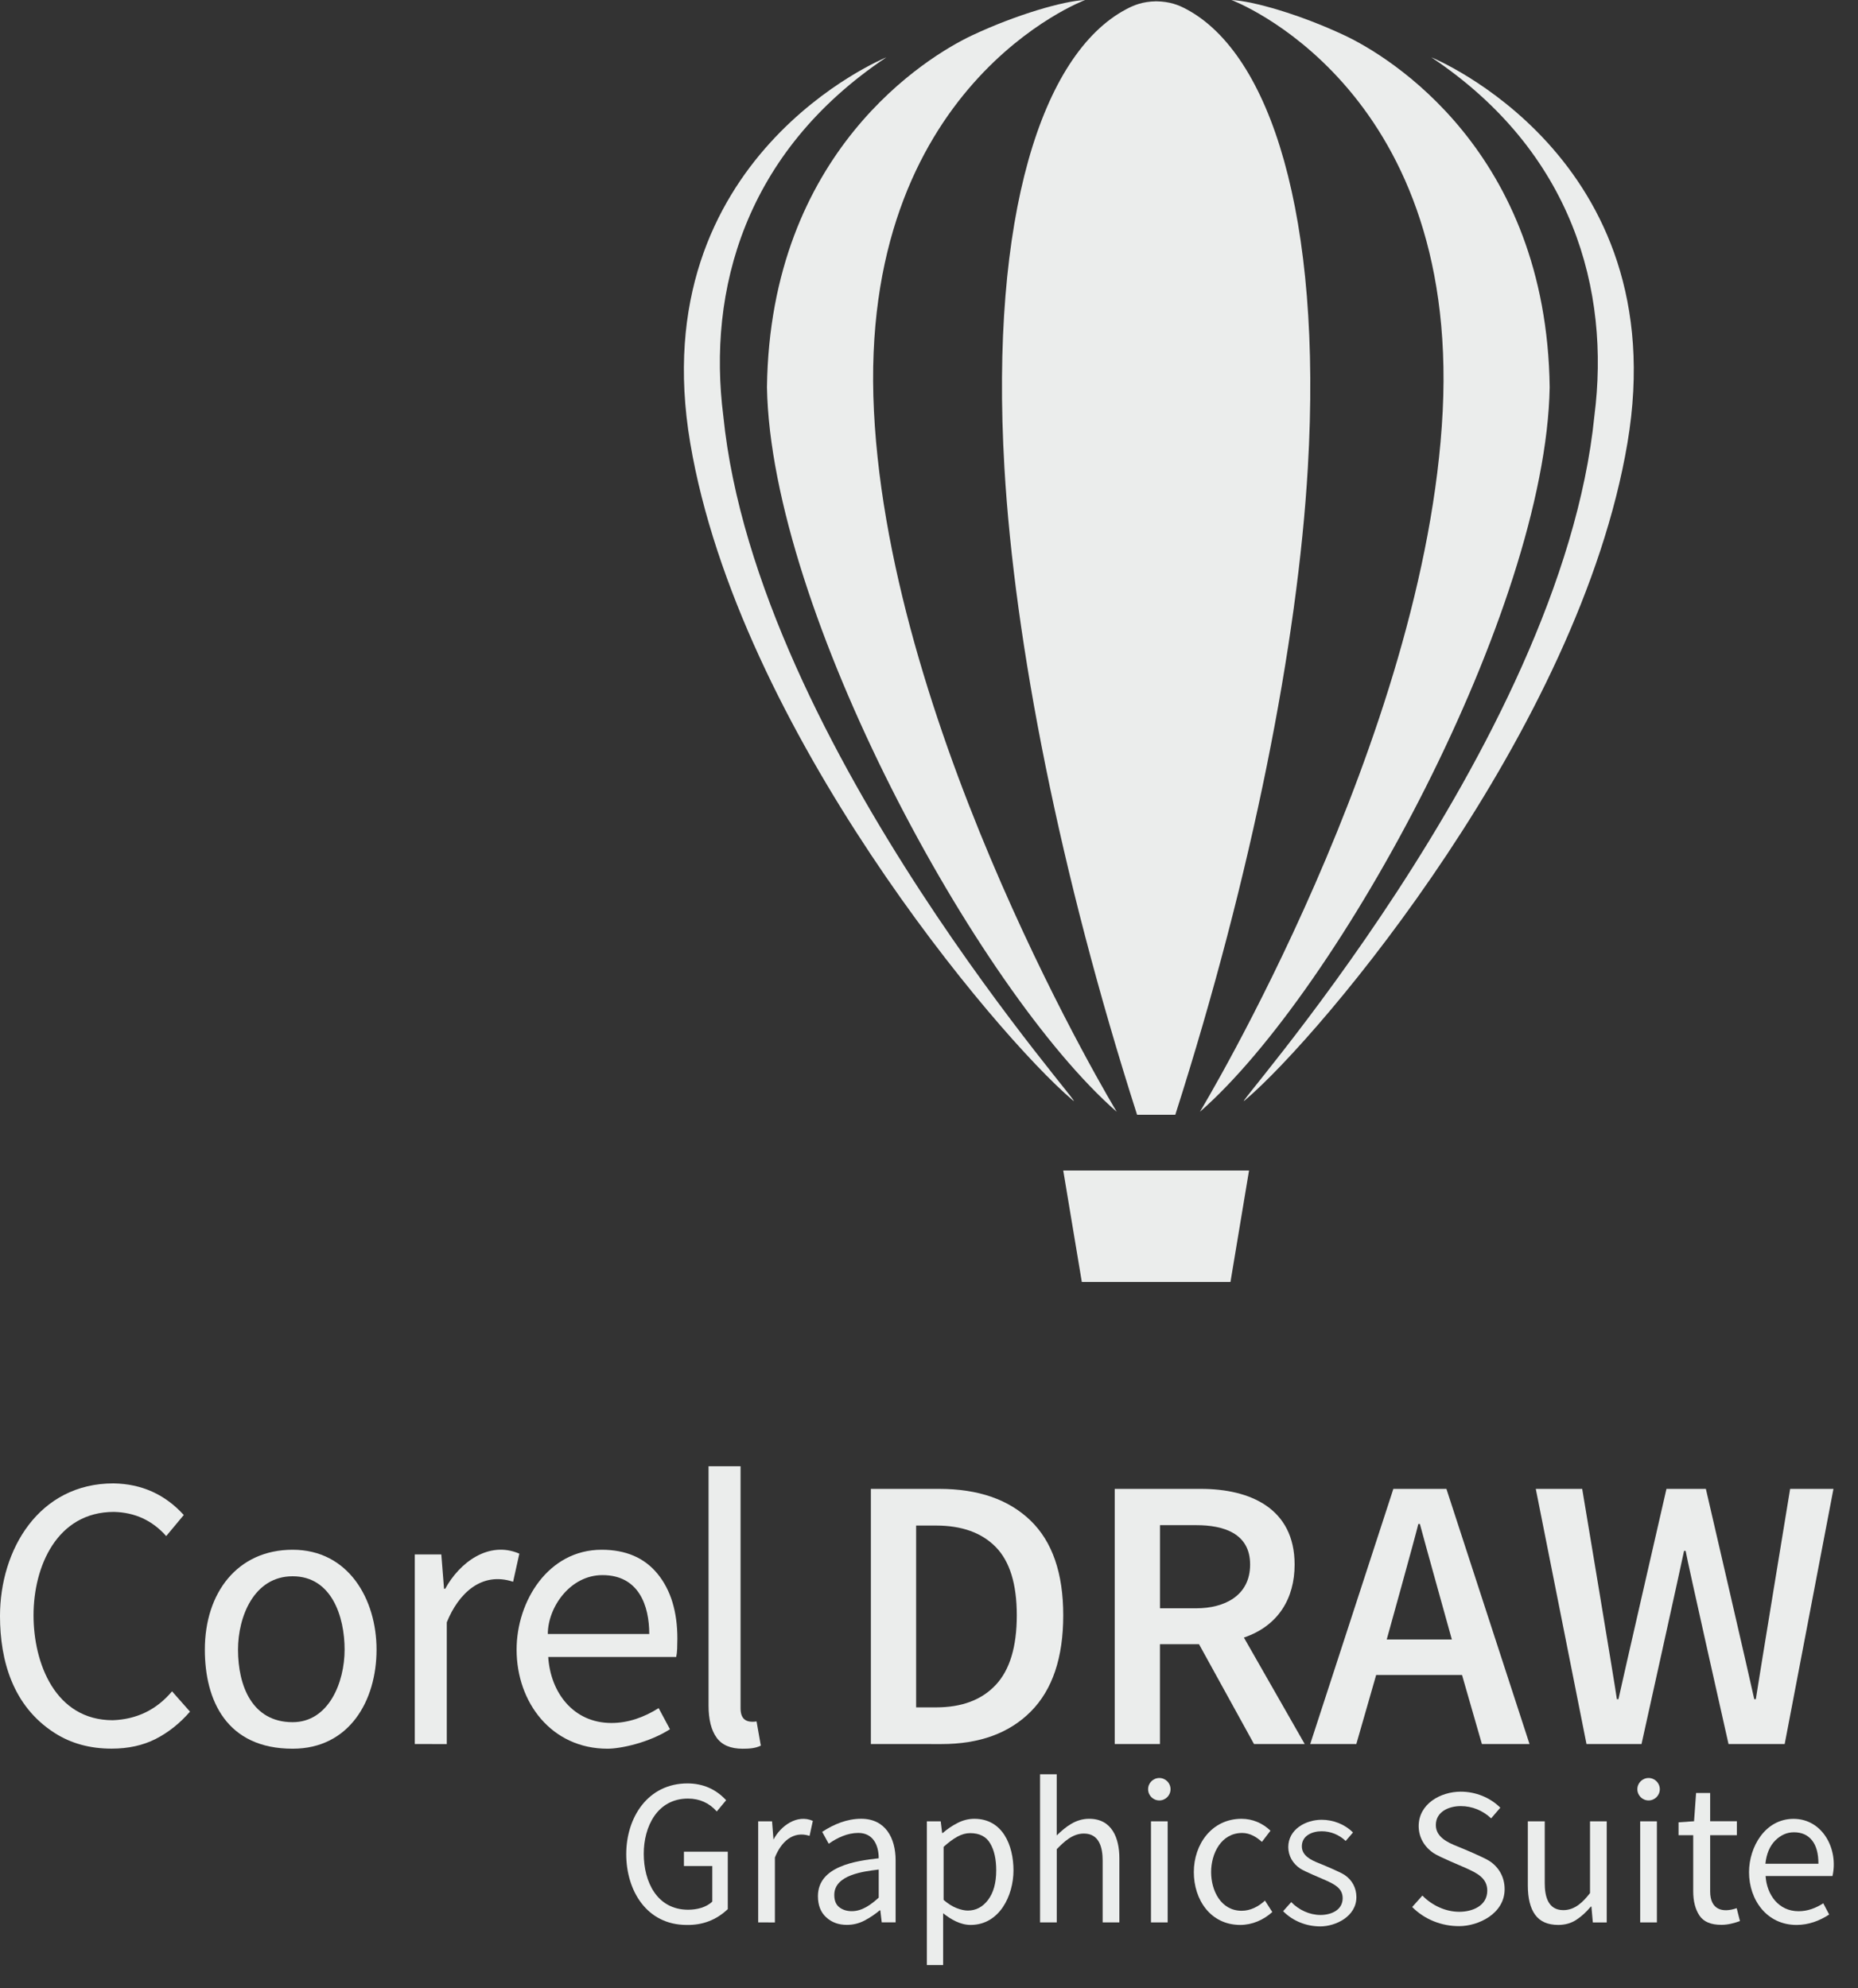 <?xml version="1.0" encoding="utf-8"?>
<!DOCTYPE svg PUBLIC "-//W3C//DTD SVG 1.1//EN" "http://www.w3.org/Graphics/SVG/1.1/DTD/svg11.dtd">
<svg version="1.1" id="CorelDraw-Logo" xmlns="http://www.w3.org/2000/svg" xmlns:xlink="http://www.w3.org/1999/xlink" x="0px"
	 y="0px" width="100px" height="107px" viewBox="0 0 100 107" enable-background="new 0 0 100 107" xml:space="preserve" style="fill: rgba(163, 169, 176, 1);transform: ;msFilter:;">
<rect x="0" y="0" width="100" height="107" fill="#333333" stroke="none"/>
<title>CorelDraw logo</title>
<g fill="#EBEDEC">
	<path d="M0,86.979c0-3.558,2.082-7.139,6.111-7.139c1.515,0.026,2.774,0.594,3.78,1.702l-0.945,1.134
		c-0.747-0.842-1.685-1.274-2.814-1.301c-3.07,0-4.327,2.941-4.327,5.564c0,2.59,1.175,5.648,4.263,5.648
		c1.293-0.046,2.357-0.563,3.192-1.554l0.966,1.092c-0.546,0.63-1.162,1.12-1.848,1.471c-0.685,0.347-1.476,0.521-2.371,0.521
		c-1.148,0-2.181-0.272-3.077-0.851C0.687,91.828,0,89.368,0,86.979z"/>
	<path d="M15.75,83.412c3.011,0,4.516,2.671,4.516,5.375c0,2.756-1.469,5.334-4.516,5.334
		c-3.547,0-4.725-2.595-4.725-5.334C11.025,85.734,12.775,83.412,15.75,83.412z M18.547,88.787c0-1.773-0.695-3.947-2.797-3.947
		c-2.09,0-2.94,2.187-2.94,3.947c0,1.952,0.762,3.906,2.94,3.906C17.687,92.693,18.547,90.559,18.547,88.787z"/>
	<path d="M22.324,93.869V83.664h1.428l0.147,1.848h0.063c0.763-1.404,2.34-2.604,3.99-1.89l-0.336,1.513
		c-1.689-0.56-2.937,0.616-3.57,2.185v6.552L22.324,93.869L22.324,93.869L22.324,93.869L22.324,93.869z"/>
	<path d="M27.804,88.787c0-2.602,1.698-5.375,4.578-5.375c1.302,0,2.307,0.434,3.014,1.302s1.061,2.03,1.061,3.485
		c0,0.183-0.004,0.36-0.011,0.535c-0.007,0.176-0.024,0.325-0.052,0.45h-6.888c0.125,1.925,1.358,3.552,3.402,3.552
		c0.917,0,1.771-0.315,2.541-0.8l0.609,1.136c-1.129,0.726-2.661,1.049-3.361,1.049C29.696,94.121,27.804,91.646,27.804,88.787z
		 M34.944,87.947c0-1.537-0.567-3.17-2.52-3.17c-1.745,0-2.94,1.741-2.94,3.17H34.944z"/>
	<path d="M38.567,93.523c-0.287-0.399-0.431-0.972-0.431-1.714V78.917h1.722v13.02c0,0.606,0.304,0.793,0.861,0.716
		l0.23,1.302c-0.302,0.152-0.656,0.167-0.986,0.167C39.318,94.121,38.853,93.922,38.567,93.523
		C38.28,93.124,38.853,93.922,38.567,93.523z"/>
	<path d="M46.871,93.869V80.136h3.675c2.101,0,3.738,0.567,4.914,1.7c1.177,1.135,1.765,2.836,1.765,5.104
		c0,2.282-0.582,4.009-1.744,5.178s-2.764,1.753-4.81,1.753L46.871,93.869L46.871,93.869z M49.307,91.896h1.072
		c1.385,0,2.457-0.401,3.213-1.209c0.756-0.805,1.133-2.054,1.133-3.747c0-1.681-0.377-2.903-1.133-3.675
		c-0.756-0.771-1.828-1.155-3.213-1.155h-1.072V91.896z"/>
	<path d="M59.996,93.869V80.136h4.641c2.639,0,5.041,1.043,5.041,4.074c0,1.824-0.877,3.297-2.729,3.929l3.273,5.731
		h-2.729l-2.961-5.375h-2.102v5.375L59.996,93.869L59.996,93.869L59.996,93.869L59.996,93.869z M62.432,86.563h1.953
		c1.508,0,2.898-0.67,2.898-2.354c0-1.694-1.45-2.12-2.898-2.12h-1.953V86.563L62.432,86.563L62.432,86.563z"/>
	<path d="M70.518,93.869l4.474-13.733h2.856l4.473,13.733h-2.563l-1.07-3.717h-4.621l-1.068,3.717H70.518z
		 M74.635,88.243h3.506c0,0-1.523-5.461-1.721-6.218h-0.084C76.152,82.797,74.635,88.243,74.635,88.243z"/>
	<path d="M85.387,93.869l-2.729-13.733h2.498c0,0,1.771,10.592,1.867,11.319h0.084
		c0.154-0.729,2.584-11.319,2.584-11.319h2.121c0,0,2.451,10.578,2.604,11.32h0.084c0.11-0.742,1.847-11.32,1.847-11.32h2.332
		l-2.625,13.733h-3.023c0,0-2.225-9.878-2.309-10.396h-0.084c-0.101,0.519-2.289,10.396-2.289,10.396H85.387L85.387,93.869z"/>
	<path d="M33.705,99.796c0-1.969,1.156-3.808,3.303-3.808c0.83,0.006,1.521,0.308,2.074,0.905l-0.504,0.605
		c-0.409-0.46-0.925-0.691-1.548-0.693c-1.663,0-2.382,1.518-2.382,2.968c0,1.501,0.703,3.014,2.392,3.014
		c0.447,0,0.965-0.116,1.296-0.438v-1.914H36.81v-0.771h2.36v3.091c-0.616,0.585-1.355,0.868-2.216,0.851
		C34.801,103.604,33.705,101.752,33.705,99.796z"/>
	<path d="M40.807,103.47v-5.441h0.746l0.077,0.983c0.377-0.724,1.26-1.385,2.118-1.008l-0.176,0.807
		c-0.895-0.288-1.536,0.331-1.866,1.166v3.494L40.807,103.47L40.807,103.47L40.807,103.47L40.807,103.47z"/>
	<path d="M44.467,103.195c-0.297-0.271-0.445-0.65-0.445-1.138c0-1.617,2.05-1.901,3.271-2.039
		c0-0.719-0.309-1.364-1.098-1.364c-0.581,0-1.125,0.254-1.592,0.582l-0.352-0.64c0.625-0.412,1.341-0.705,2.097-0.705
		c1.313,0,1.855,1.042,1.855,2.239v3.337h-0.747l-0.076-0.647h-0.032c-0.249,0.209-0.521,0.392-0.817,0.549
		c-0.297,0.156-0.614,0.233-0.951,0.233C45.134,103.604,44.763,103.468,44.467,103.195z M45.844,102.865
		c0.571,0,1.045-0.362,1.45-0.729v-1.512c-0.781,0.098-2.392,0.273-2.392,1.366c0,0.306,0.091,0.527,0.274,0.667
		C45.358,102.796,45.58,102.865,45.844,102.865C46.1,102.865,45.58,102.865,45.844,102.865
		C46.1,102.865,45.58,102.865,45.844,102.865z"/>
	<path d="M49.885,105.766v-7.737h0.746l0.076,0.628h0.033c0.242-0.21,0.506-0.391,0.795-0.538
		c0.289-0.149,0.592-0.226,0.906-0.226c1.535,0,2.106,1.443,2.106,2.777c0,1.355-0.752,2.935-2.306,2.935
		c-0.555,0-1.059-0.295-1.48-0.628v2.789H49.885L49.885,105.766L49.885,105.766L49.885,105.766z M52.09,102.832
		c0.439,0,0.803-0.193,1.092-0.578c0.289-0.384,0.436-0.912,0.436-1.584c0-0.598-0.105-1.081-0.324-1.451
		c-0.215-0.369-0.575-0.554-1.08-0.554c-0.227,0-0.454,0.063-0.686,0.189c-0.232,0.128-0.479,0.311-0.742,0.55v2.854
		c0.242,0.209,0.479,0.357,0.703,0.443S51.914,102.832,52.09,102.832z"/>
	<path d="M55.977,103.47v-7.975h0.897v3.293c0.497-0.48,1.024-0.896,1.747-0.896c1.232,0,1.625,1.048,1.625,2.127
		v3.449h-0.9v-3.326c0-0.694-0.178-1.455-1.01-1.455c-0.607,0-1.061,0.433-1.46,0.841v3.94L55.977,103.47L55.977,103.47
		L55.977,103.47L55.977,103.47L55.977,103.47L55.977,103.47z"/>
	<path d="M61.947,103.47v-5.441h0.898v5.441H61.947z"/>
	<circle cx="62.396" cy="96.301" r="0.604"/>
	<path d="M66.82,97.893c0.594,0,1.13,0.232,1.559,0.639l-0.461,0.604c-0.299-0.271-0.648-0.48-1.064-0.48
		c-1.135,0-1.67,1.111-1.67,2.105c0,0.989,0.521,2.082,1.646,2.082c0.475,0,0.91-0.229,1.252-0.548l0.395,0.616
		c-0.471,0.427-1.082,0.694-1.723,0.694c-1.604,0-2.501-1.357-2.501-2.845C64.253,99.265,65.221,97.893,66.82,97.893z"/>
	<path d="M69.059,102.866l0.437-0.489c0.409,0.421,0.983,0.692,1.575,0.692c0.559,0,1.193-0.252,1.193-0.903
		c0-0.55-0.472-0.758-0.906-0.959c-0.193-0.09-1.139-0.474-1.381-0.637c-0.396-0.265-0.64-0.678-0.64-1.155
		c0-0.955,0.938-1.469,1.794-1.469c0.624,0,1.244,0.239,1.688,0.684l-0.392,0.456c-0.356-0.335-0.807-0.522-1.297-0.522
		c-0.501,0-1.063,0.232-1.063,0.81c0,0.508,0.498,0.741,0.906,0.904c0.201,0.08,1.146,0.471,1.393,0.636
		c0.41,0.275,0.637,0.702,0.637,1.195c0,1.049-1.128,1.576-1.941,1.576C70.314,103.685,69.585,103.4,69.059,102.866z"/>
	<path d="M76.006,102.641l0.549-0.616c0.518,0.529,1.242,0.873,1.987,0.873c0.705,0,1.505-0.318,1.505-1.141
		c0-0.693-0.594-0.956-1.142-1.209c-0.245-0.113-1.437-0.598-1.743-0.804c-0.498-0.333-0.807-0.854-0.807-1.457
		c0-1.204,1.187-1.854,2.264-1.854c0.788,0,1.568,0.304,2.13,0.862l-0.494,0.575c-0.45-0.423-1.017-0.66-1.636-0.66
		c-0.632,0-1.34,0.294-1.34,1.021c0,0.64,0.629,0.935,1.143,1.14c0.254,0.102,1.445,0.595,1.756,0.803
		c0.519,0.348,0.803,0.886,0.803,1.508c0,1.322-1.418,1.989-2.448,1.989C77.591,103.673,76.67,103.313,76.006,102.641z"/>
	<path d="M82.625,103.061c-0.264-0.359-0.395-0.891-0.395-1.584v-3.448h0.91v3.326c0,0.693,0.166,1.454,1,1.454
		c0.635,0,1.07-0.449,1.437-0.918v-3.862h0.899v5.442h-0.748l-0.076-0.852H85.62c-0.248,0.299-0.513,0.537-0.789,0.717
		c-0.278,0.18-0.601,0.269-0.966,0.269C83.303,103.604,82.889,103.424,82.625,103.061z"/>
	<path d="M88.277,103.47v-5.441h0.899v5.441H88.277z"/>
	<circle cx="88.729" cy="96.301" r="0.604"/>
	<path d="M91.467,103.1c-0.225-0.336-0.336-0.771-0.336-1.311v-3.012h-0.789v-0.695l0.834-0.057l0.109-1.521h0.758
		v1.521h1.438v0.752h-1.438v3.021c0,0.992,0.66,1.171,1.428,0.906l0.176,0.694c-0.315,0.113-0.651,0.202-0.989,0.202
		C92.086,103.604,91.689,103.436,91.467,103.1C91.242,102.764,91.689,103.436,91.467,103.1z"/>
	<path d="M96.531,97.896c1.57,0,2.425,1.638,2.096,3.077h-3.6c0.064,1.01,0.699,1.895,1.777,1.895
		c0.481,0,0.924-0.167,1.327-0.427l0.317,0.604c-0.527,0.347-1.12,0.561-1.756,0.561c-1.598,0-2.557-1.345-2.557-2.844
		C94.139,99.4,95.004,97.896,96.531,97.896z M95.016,100.313h2.854c0-0.555-0.115-0.975-0.347-1.263
		c-0.229-0.287-0.553-0.431-0.972-0.431c-0.372,0-0.706,0.146-1.004,0.441C95.251,99.357,95.074,99.773,95.016,100.313z"/>
</g>
<g id="Balloon" fill="#EBEDEC">
	<polygon fill="#EBEDEC" points="66.225,69 58.225,69 57.225,63 67.225,63 	"/>
	<path d="M77.035,3.084c7.643,5.102,9.637,12.564,8.777,19.3C84.025,40.22,65.557,60.53,67.029,59.197
		c4.113-3.492,17.961-19.946,20.563-35.359C90.195,8.423,77.035,3.084,77.035,3.084z"/>
	<path d="M38.929,22.385c-0.859-6.733,1.142-14.199,8.777-19.3c0,0-13.16,5.339-10.558,20.753
		c2.603,15.413,16.458,31.867,20.563,35.359C59.191,60.529,40.721,40.221,38.929,22.385z"/>
	<path d="M54.059,25.172C54.605,34.565,57.037,47,61.199,60h2.057c4.155-13,6.587-25.428,7.133-34.82
		c0.793-13.563-2.024-22.273-6.529-24.682c-0.418-0.225-0.885-0.416-1.633-0.428c-0.744,0.013-1.218,0.214-1.634,0.438
		C56.085,2.912,53.273,11.613,54.059,25.172z"/>
	<path d="M60.105,59.842c0,0-12.187-20.146-13.068-37.71C46.153,4.564,58.404,0,58.404,0
		c-1.141,0.047-3.682,0.775-6.082,1.902c-2.4,1.128-10.877,6.26-11.043,18.94C41.494,32.861,52.604,53.286,60.105,59.842z"/>
	<path d="M77.648,22.131c-0.885,17.564-13.068,37.71-13.068,37.71c7.501-6.556,18.611-26.979,18.826-38.998
		C83.241,8.162,74.764,3.03,72.363,1.903c-2.398-1.127-4.939-1.855-6.084-1.902C66.279,0,78.525,4.564,77.648,22.131z"/>
</g>
</svg>
